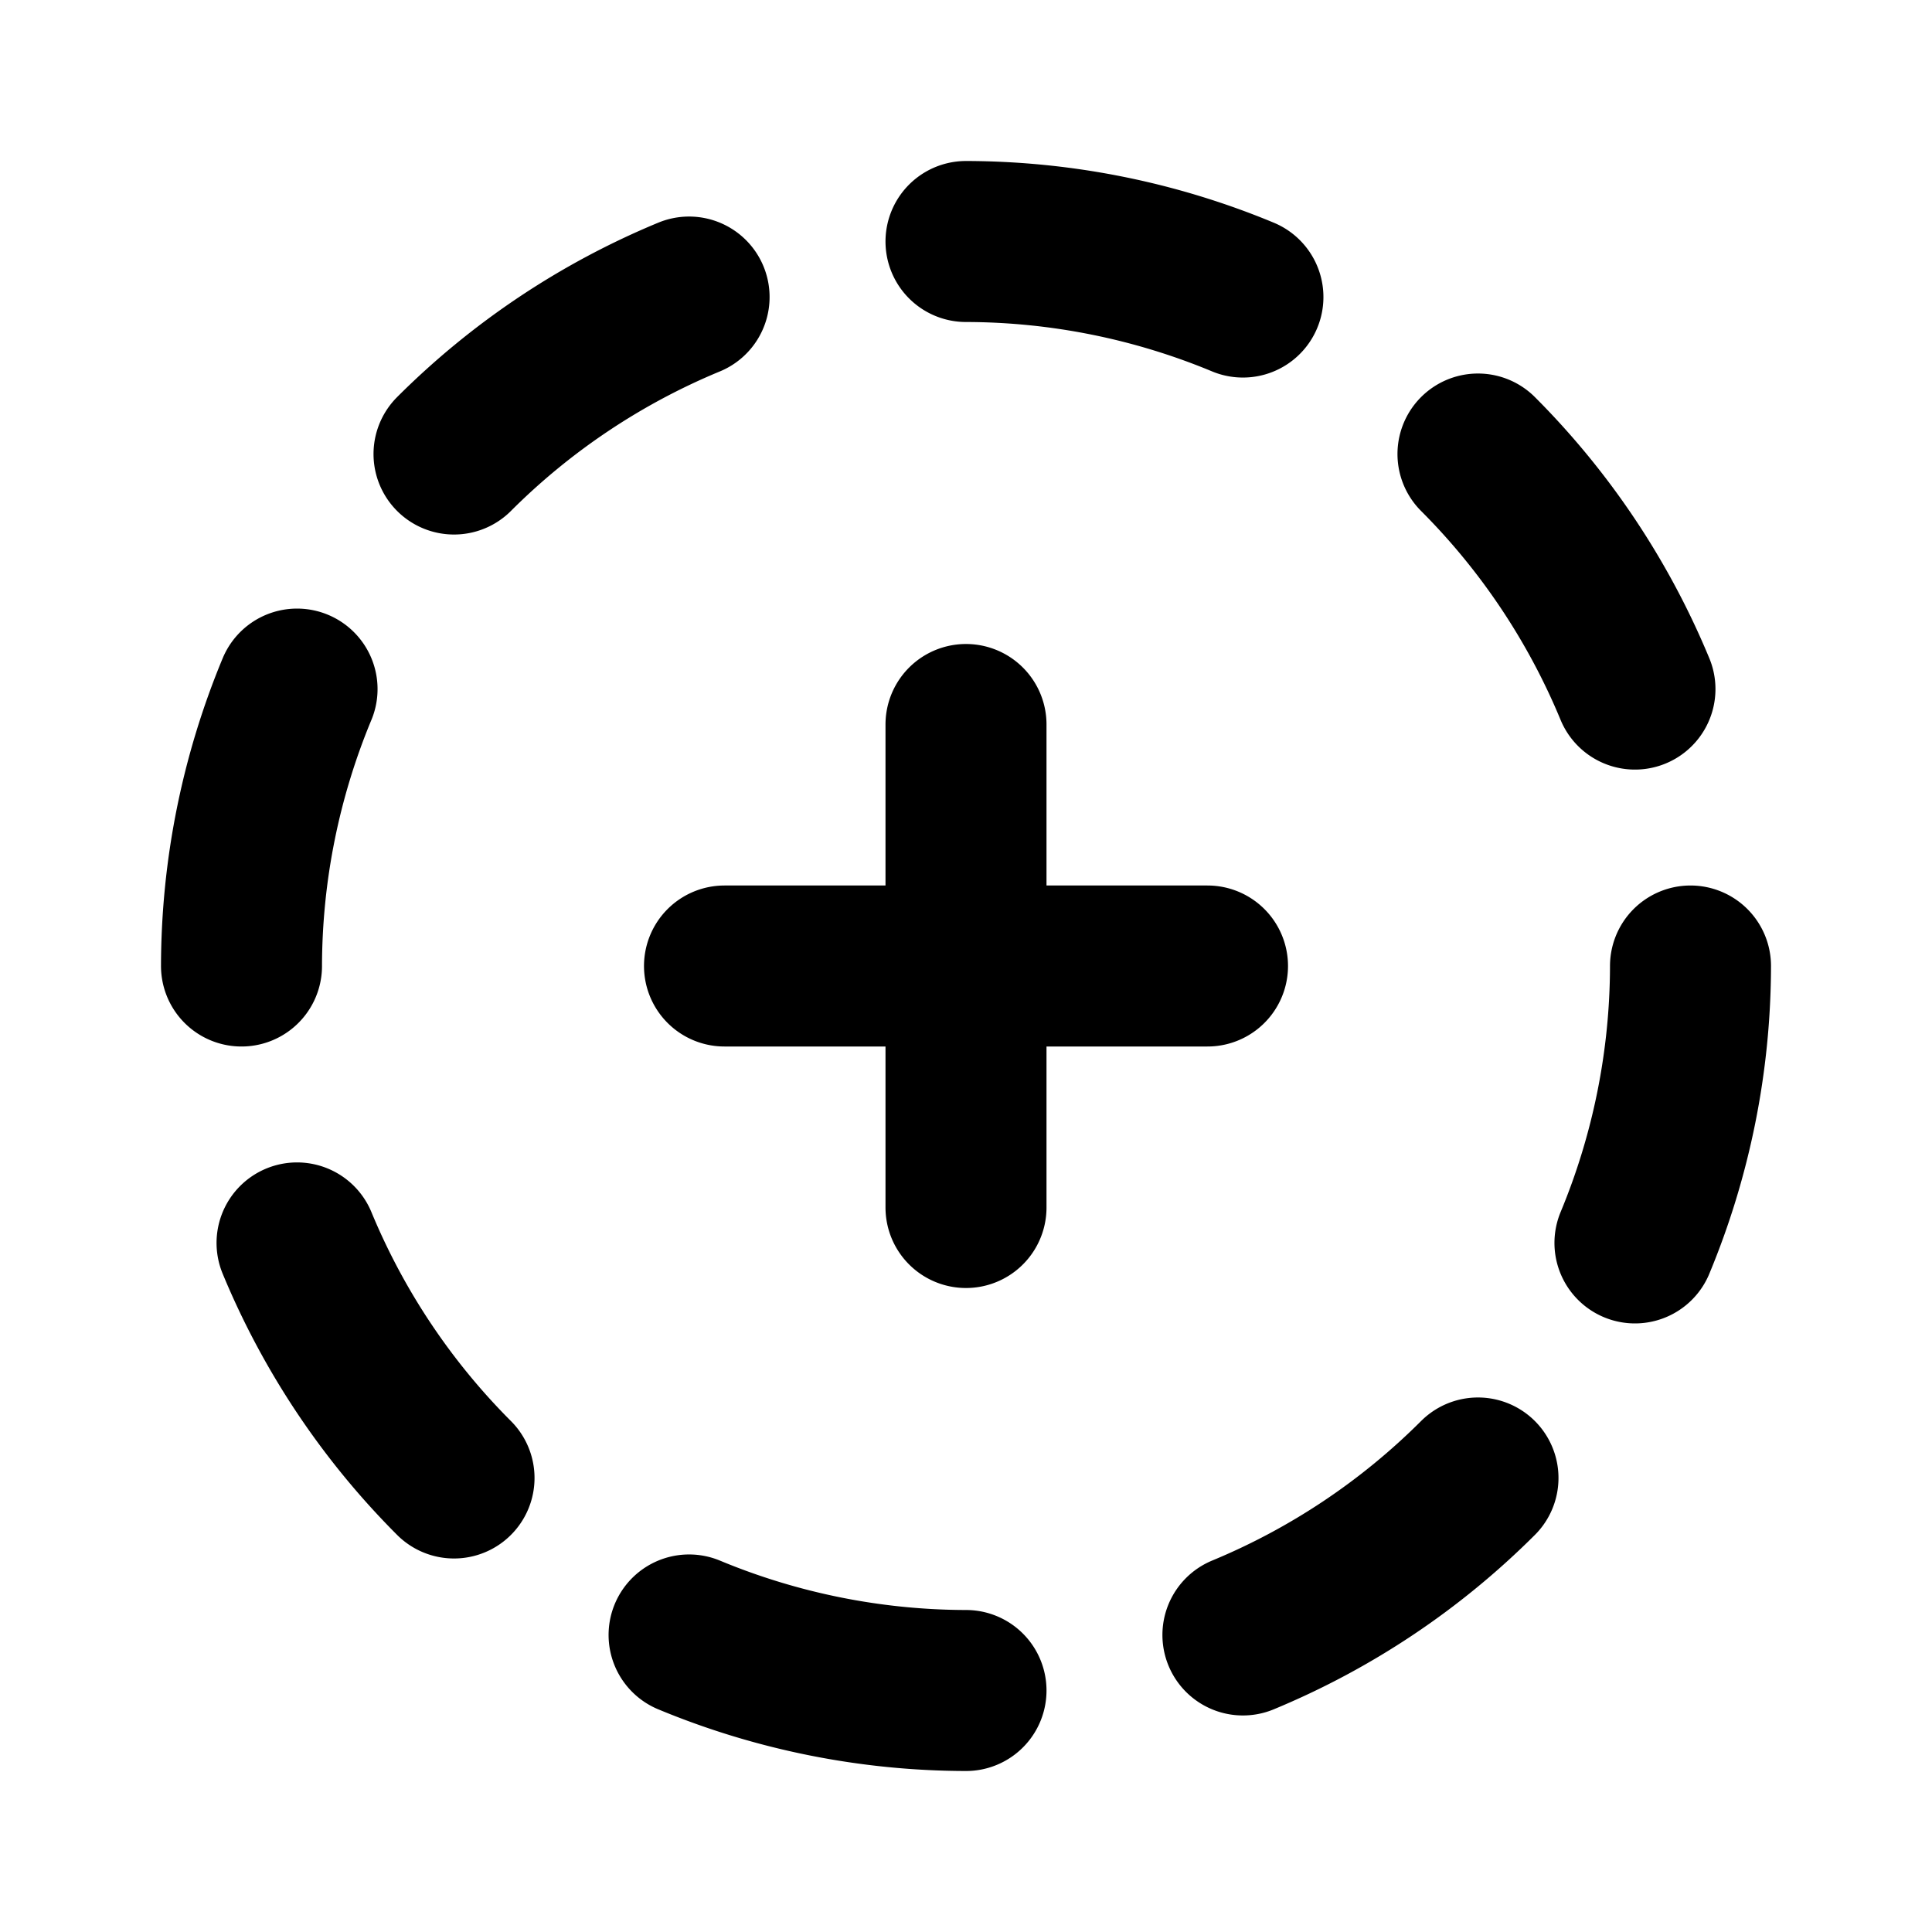 <svg xmlns="http://www.w3.org/2000/svg" width="24" height="24" fill="none" stroke="currentColor" stroke-linecap="round" stroke-linejoin="round" stroke-width="2"><path d="M8.56 3.69a9 9 0 0 0-2.92 1.95M3.69 8.56A9 9 0 0 0 3 12M3.69 15.44a9 9 0 0 0 1.95 2.92M8.56 20.31A9 9 0 0 0 12 21M15.44 20.31a9 9 0 0 0 2.92-1.95M20.31 15.44A9 9 0 0 0 21 12M20.31 8.56a9 9 0 0 0-1.95-2.92M15.44 3.69A9 9 0 0 0 12 3M9 12h6M12 9v6"/></svg>